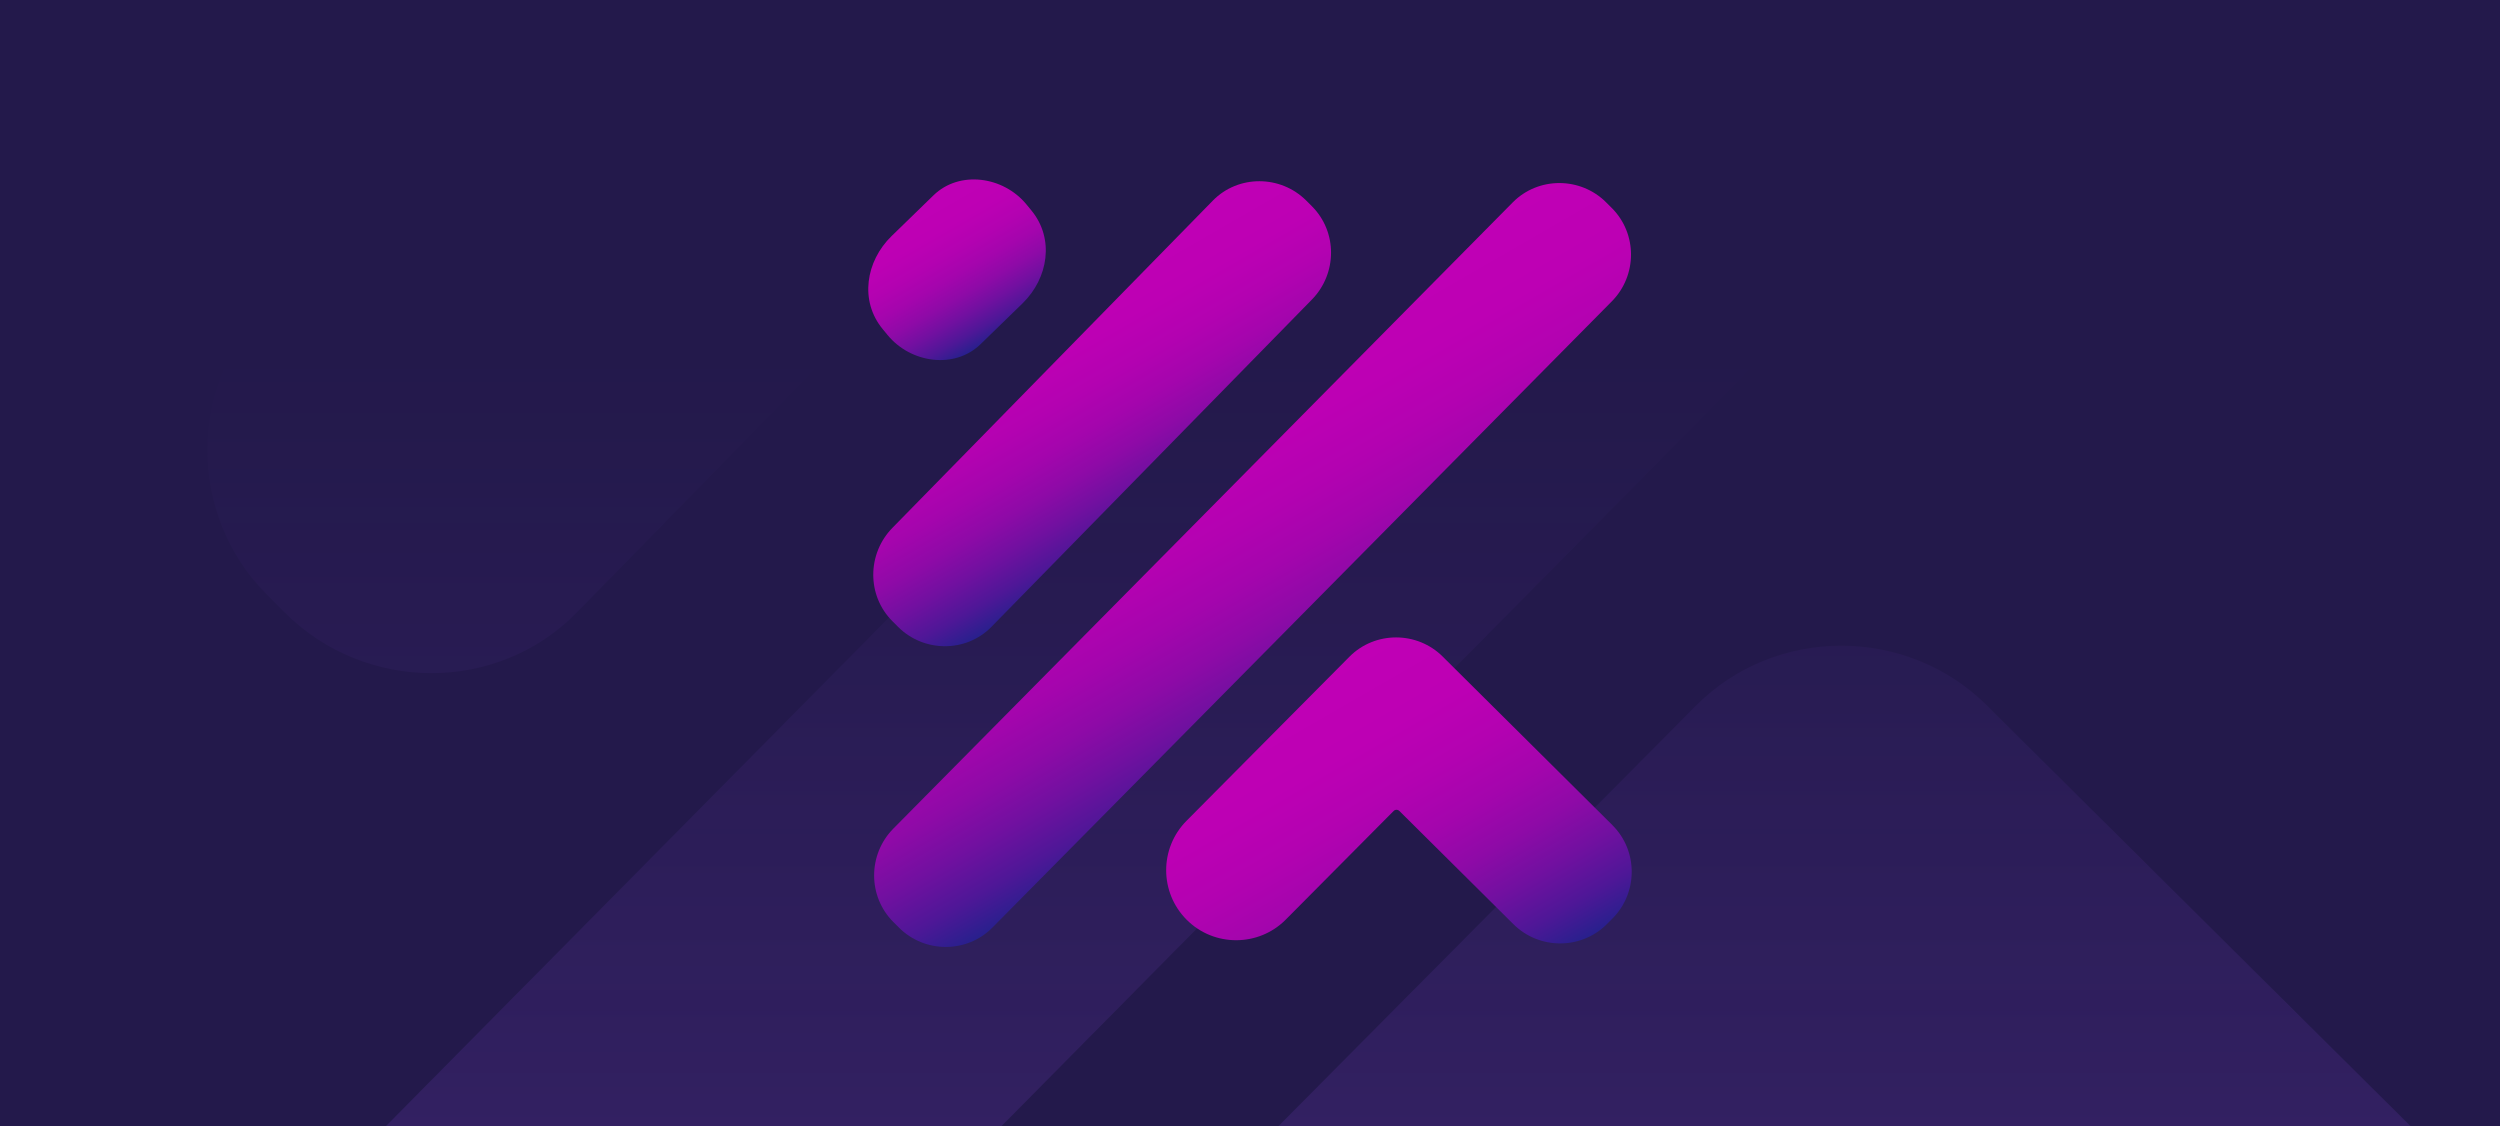 <?xml version="1.0" encoding="UTF-8"?>
<svg id="Layer_1" data-name="Layer 1" xmlns="http://www.w3.org/2000/svg" xmlns:xlink="http://www.w3.org/1999/xlink" viewBox="0 0 1416 638">
  <defs>
    <style>
      .cls-1 {
        fill: none;
      }

      .cls-2 {
        fill: #23194b;
      }

      .cls-3 {
        fill: url(#Degradado_sin_nombre_16-3);
      }

      .cls-3, .cls-4, .cls-5, .cls-6 {
        fill-rule: evenodd;
      }

      .cls-4 {
        fill: url(#Degradado_sin_nombre_16-2);
      }

      .cls-5 {
        fill: url(#Degradado_sin_nombre_16-4);
      }

      .cls-7 {
        fill: url(#linear-gradient);
      }

      .cls-8 {
        opacity: .15;
      }

      .cls-6 {
        fill: url(#Degradado_sin_nombre_16);
      }

      .cls-9 {
        clip-path: url(#clippath);
      }
    </style>
    <clipPath id="clippath">
      <rect class="cls-1" width="1416" height="638"/>
    </clipPath>
    <linearGradient id="linear-gradient" x1="792.37" y1="-438.69" x2="792.37" y2="1681.98" gradientTransform="translate(-8)" gradientUnits="userSpaceOnUse">
      <stop offset=".3" stop-color="#9d52ff" stop-opacity="0"/>
      <stop offset=".32" stop-color="#9d52ff" stop-opacity=".05"/>
      <stop offset=".36" stop-color="#9d52ff" stop-opacity=".19"/>
      <stop offset=".41" stop-color="#9d52ff" stop-opacity=".41"/>
      <stop offset=".48" stop-color="#9d52ff" stop-opacity=".71"/>
      <stop offset=".54" stop-color="#9d52ff"/>
    </linearGradient>
    <linearGradient id="Degradado_sin_nombre_16" data-name="Degradado sin nombre 16" x1="520" y1="114.57" x2="564.14" y2="191.01" gradientUnits="userSpaceOnUse">
      <stop offset="0" stop-color="#c000b5"/>
      <stop offset=".23" stop-color="#bd00b4"/>
      <stop offset=".39" stop-color="#b302b1"/>
      <stop offset=".53" stop-color="#a405ad"/>
      <stop offset=".66" stop-color="#8e0aa7"/>
      <stop offset=".78" stop-color="#7110a0"/>
      <stop offset=".9" stop-color="#4e1797"/>
      <stop offset="1" stop-color="#28208d"/>
    </linearGradient>
    <linearGradient id="Degradado_sin_nombre_16-2" data-name="Degradado sin nombre 16" x1="586.99" y1="169.77" x2="661.53" y2="298.88" xlink:href="#Degradado_sin_nombre_16"/>
    <linearGradient id="Degradado_sin_nombre_16-3" data-name="Degradado sin nombre 16" x1="656.69" y1="228.66" x2="762.19" y2="411.38" xlink:href="#Degradado_sin_nombre_16"/>
    <linearGradient id="Degradado_sin_nombre_16-4" data-name="Degradado sin nombre 16" x1="732.03" y1="389.11" x2="835.35" y2="568.07" xlink:href="#Degradado_sin_nombre_16"/>
  </defs>
  <rect class="cls-2" width="1416" height="638"/>
  <g class="cls-8">
    <g class="cls-9">
      <path class="cls-7" d="M161.33,346.99c45.46,45.46,120.32,45.94,165.31,0L893.9-232.35c44.98-45.94,45.46-119.85,0-165.31l-9.98-9.98c-45.45-45.46-120.34-45.93-165.31,0L151.35,171.7c-44.97,45.93-45.46,119.85,0,165.31l9.98,9.98ZM142.97-169.39c40.87,49.63,118.45,60.76,164.54,15.94l74.06-72.03c46.09-44.82,56.8-114.91,15.94-164.54l-8.97-10.89c-40.85-49.62-118.46-60.75-164.53-15.94l-74.06,72.02c-46.08,44.81-56.8,114.91-15.94,164.54l8.97,10.9ZM1424.79-394.47l-9.98-9.98c-45.45-45.46-120.1-45.7-165.31,0L152.96,704.18c-45.21,45.71-45.46,119.85,0,165.31l9.99,9.98c45.46,45.46,120.09,45.71,165.3,0L1424.79-229.16c45.22-45.71,45.46-119.85,0-165.31ZM1425.98,698.05l-295.28-293.2-4.99-4.99c-45.45-45.44-120.03-45.61-165.31,0l-293.2,295.28c-45.28,45.61-45.46,119.85,0,165.31l9.98,9.98c45.47,45.46,120.01,45.62,165.31,0l201.2-202.63,207,205.54c45.62,45.3,119.85,45.46,165.3,0l9.98-9.98c45.44-45.45,45.6-120.03,0-165.31Z"/>
    </g>
  </g>
  <g>
    <path class="cls-6" d="M502.78,189.83c13.08,15.88,37.9,19.44,52.64,5.1l23.7-23.05c14.75-14.34,18.17-36.77,5.1-52.64l-2.87-3.49c-13.07-15.88-37.9-19.44-52.64-5.1l-23.7,23.04c-14.74,14.34-18.17,36.77-5.1,52.65l2.87,3.49Z"/>
    <path class="cls-4" d="M508.66,355.05c14.54,14.55,38.5,14.7,52.89,0l181.5-185.36c14.39-14.7,14.55-38.35,0-52.89l-3.19-3.19c-14.54-14.54-38.5-14.7-52.89,0l-181.5,185.36c-14.39,14.7-14.55,38.35,0,52.89l3.19,3.19Z"/>
    <path class="cls-3" d="M912.91,117.81l-3.19-3.19c-14.54-14.54-38.43-14.62-52.89,0l-350.85,354.71c-14.46,14.62-14.54,38.35,0,52.89l3.2,3.19c14.54,14.55,38.42,14.62,52.89,0l350.85-354.71c14.47-14.62,14.55-38.35,0-52.89Z"/>
    <path class="cls-5" d="M913.29,467.37l-94.47-93.81-1.6-1.6c-14.54-14.54-38.4-14.59-52.89,0l-92.27,92.93c-15.42,15.53-15.38,40.6.09,56.08h0c15.45,15.46,40.69,15.42,56.09-.09l61.1-61.53c.9-.91,2.37-.91,3.28-.01l64.58,64.13c14.6,14.49,38.35,14.54,52.89,0l3.19-3.19c14.54-14.54,14.59-38.4,0-52.89Z"/>
  </g>
</svg>